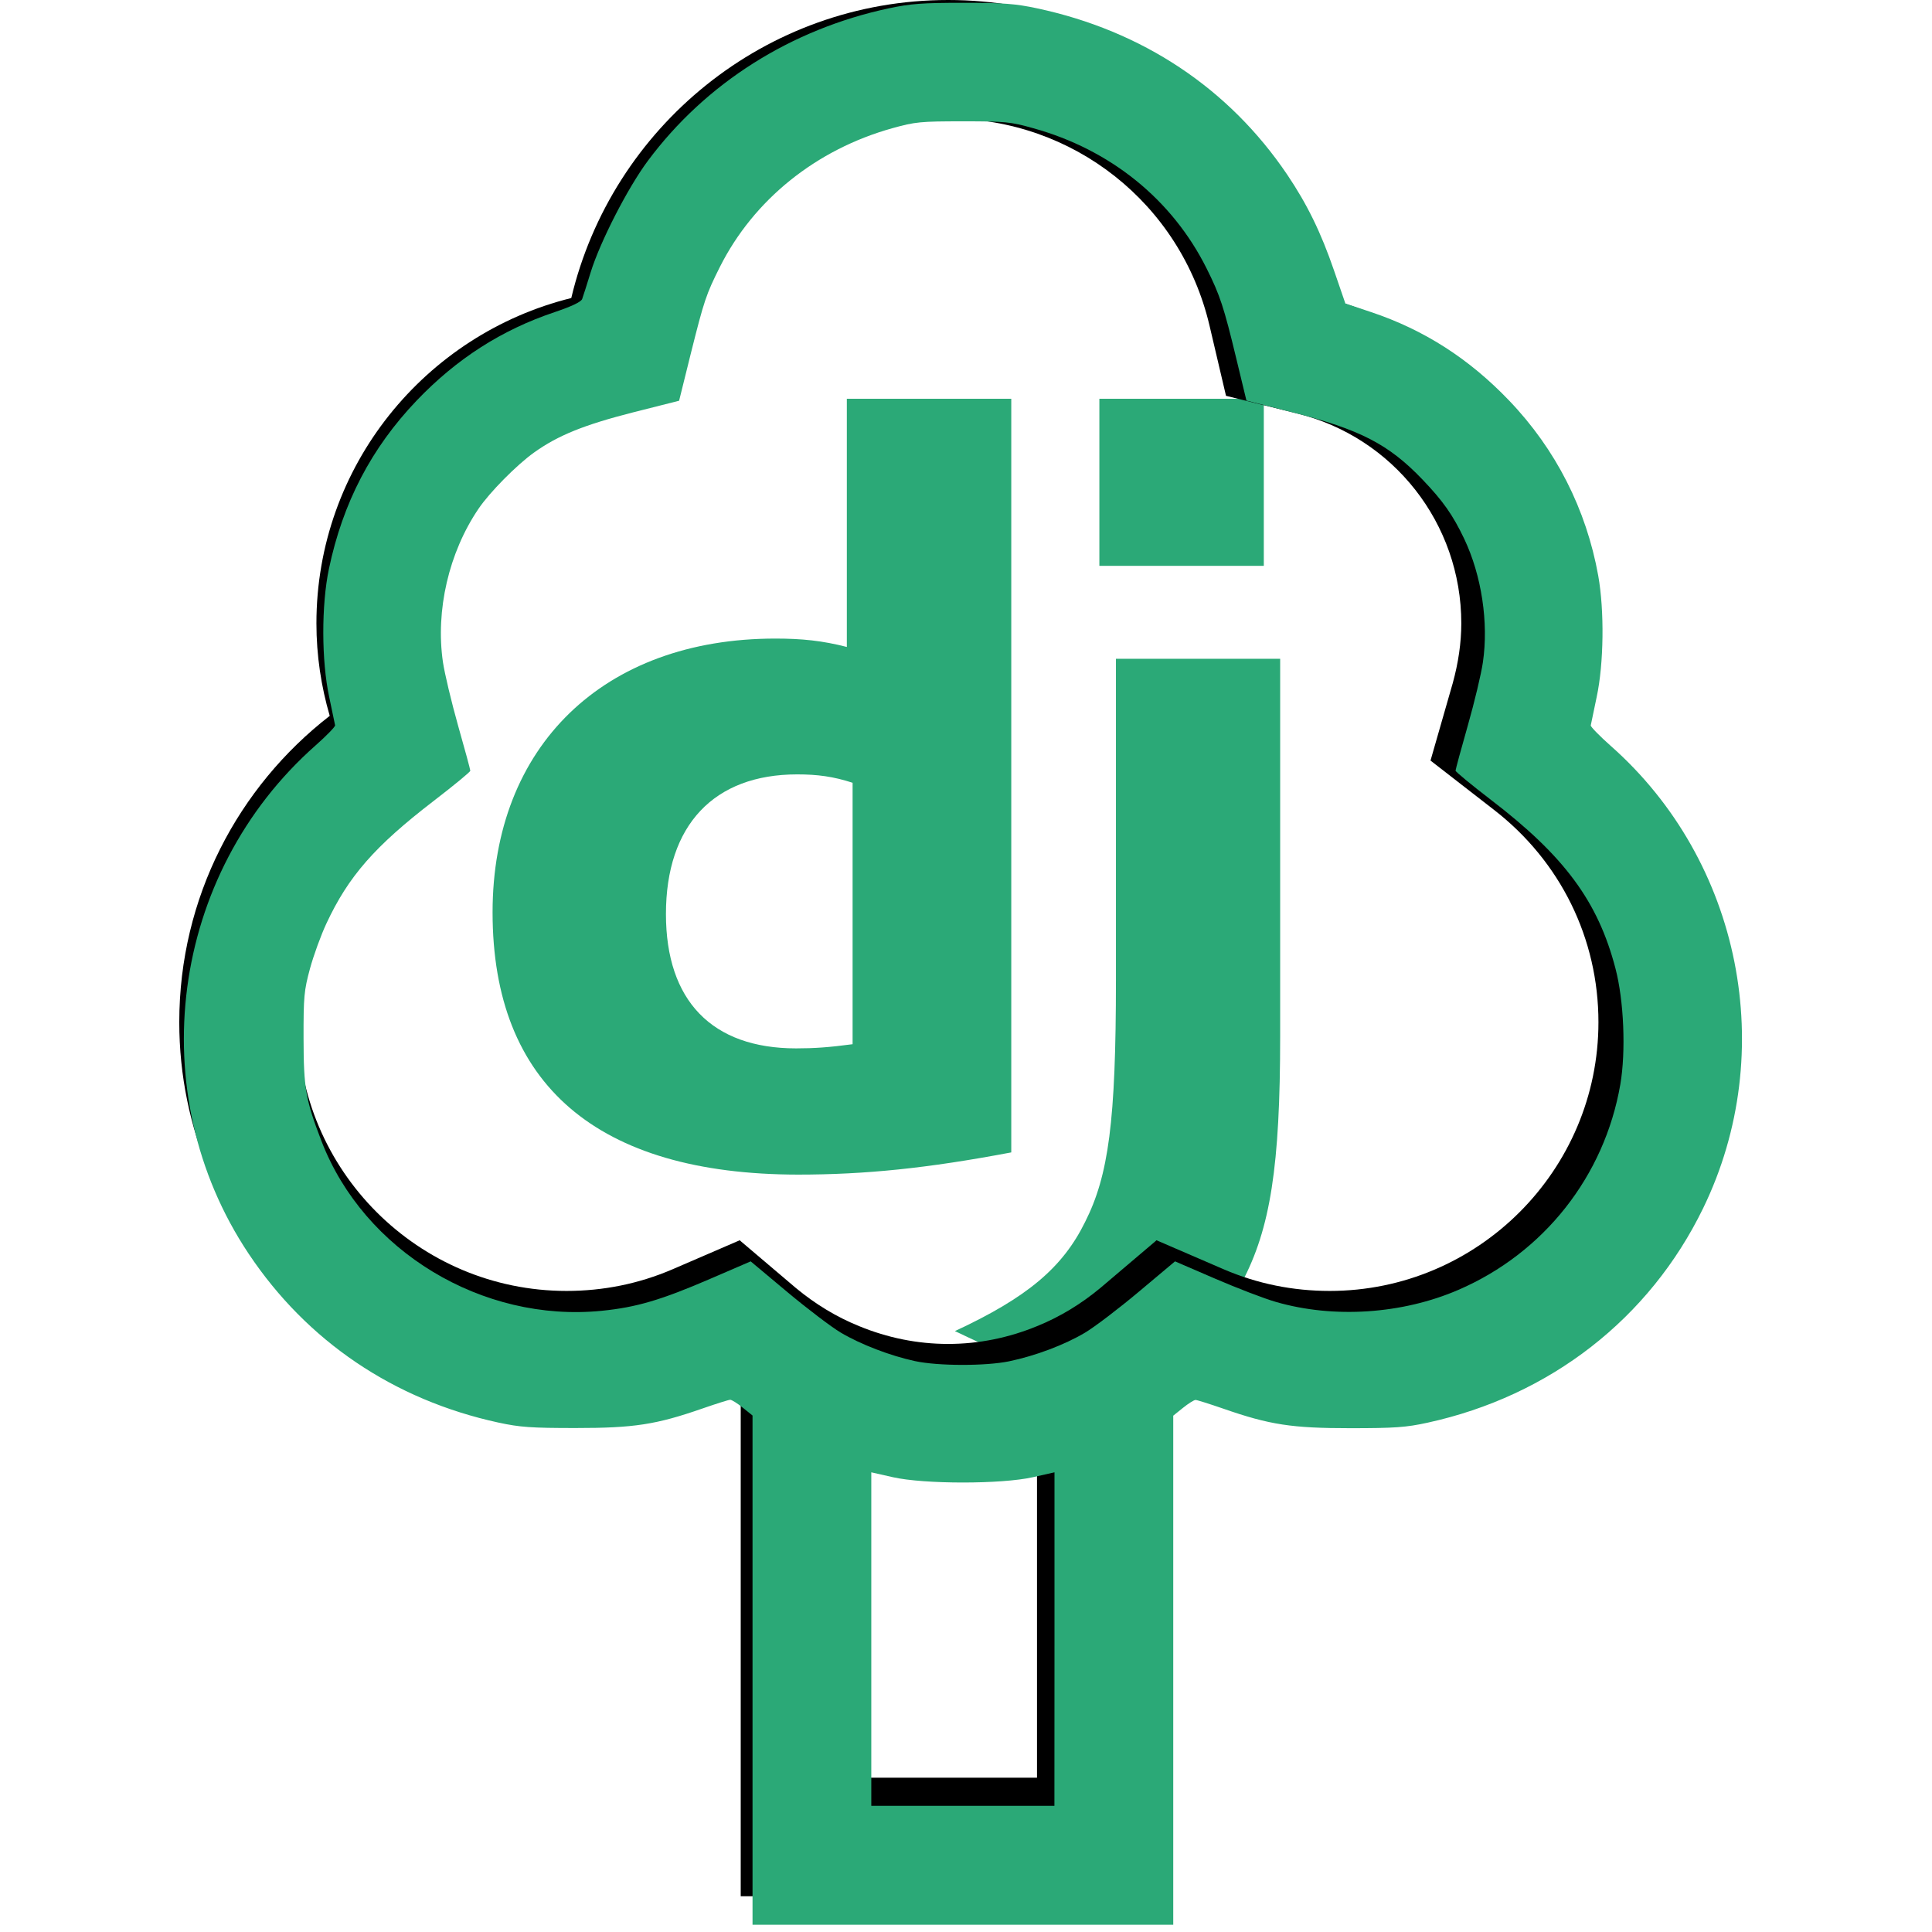 <?xml version="1.0" encoding="UTF-8" standalone="no"?>
<svg
   width="512"
   height="512"
   viewBox="0 0 66.771 66.765"
   preserveAspectRatio="xMinYMin meet"
   version="1.1"
   id="svg8"
   sodipodi:docname="logo-512x512.svg"
   inkscape:version="1.1.2 (0a00cf5339, 2022-02-04)"
   xmlns:inkscape="http://www.inkscape.org/namespaces/inkscape"
   xmlns:sodipodi="http://sodipodi.sourceforge.net/DTD/sodipodi-0.dtd"
   xmlns="http://www.w3.org/2000/svg"
   xmlns:svg="http://www.w3.org/2000/svg">
  <defs
     id="defs12" />
  <sodipodi:namedview
     id="namedview10"
     pagecolor="#ffffff"
     bordercolor="#666666"
     borderopacity="1.0"
     inkscape:pageshadow="2"
     inkscape:pageopacity="0.0"
     inkscape:pagecheckerboard="0"
     showgrid="false"
     inkscape:snap-page="false"
     fit-margin-top="0"
     fit-margin-left="0"
     fit-margin-right="0"
     fit-margin-bottom="0"
     inkscape:zoom="0.71631415"
     inkscape:cx="-156.35598"
     inkscape:cy="54.445385"
     inkscape:window-width="1920"
     inkscape:window-height="988"
     inkscape:window-x="0"
     inkscape:window-y="24"
     inkscape:window-maximized="1"
     inkscape:current-layer="svg8" />
  <style
     type="text/css"
     id="style108"><![CDATA[
	.st0{fill:#000000;}
]]></style>
  <g
     id="g18"
     transform="matrix(21.333,0,0,21.333,-1.2131296e-5,-1.8973315e-5)">
    <g
       fill="#2ba977"
       id="g6"
       transform="matrix(0.005,0,0,0.005,0.798,0.646)">
      <path
         d="m 114.784,0 h 53.278 v 244.191 c -27.29,5.162 -47.38,7.193 -69.117,7.193 C 33.873,251.316 0,222.245 0,166.412 0,112.617 35.93,77.704 91.608,77.704 c 8.64,0 15.222,0.68 23.176,2.717 z m 1.867,124.427 c -6.24,-2.038 -11.382,-2.717 -17.965,-2.717 -26.947,0 -42.512,16.437 -42.512,45.243 0,28.046 14.88,43.532 42.17,43.532 5.896,0 10.696,-0.332 18.307,-1.351 z"
         id="path2" />
      <path
         d="m 255.187,84.26 v 122.263 c 0,42.105 -3.154,62.353 -12.411,79.81 -8.64,16.783 -20.022,27.366 -43.541,39.055 l -49.438,-23.297 c 23.519,-10.93 34.901,-20.588 42.17,-35.327 7.61,-15.072 10.01,-32.529 10.01,-78.445 V 84.261 h 53.21 z M 196.608,0 h 53.278 v 54.135 h -53.278 z"
         id="path4" />
    </g>
    <g
       id="g112"
       transform="matrix(0.006,0,0,0.006,-2.496545e-6,9.3311353e-7)">
      <path
         class="st0"
         d="m 422.969,193.281 c 2.313,-7.922 3.594,-16.313 3.594,-24.969 0,-42.469 -29.375,-78.063 -68.875,-87.844 C 346.813,34.406 305.438,0 256,0 206.562,0 165.187,34.406 154.25,80.469 c -39.438,9.781 -68.813,45.375 -68.813,87.844 0,8.656 1.281,17.047 3.594,24.969 -24.718,19.187 -40.625,49.031 -40.625,82.718 0,57.75 46.781,104.563 104.563,104.563 14.625,0 28.563,-2.969 41.188,-8.406 1.922,1.594 3.844,3.125 5.844,4.563 V 512 h 112 V 376.641 c 2,-1.438 3.922,-2.891 5.75,-4.484 12.719,5.438 26.656,8.406 41.281,8.406 57.781,0 104.563,-46.813 104.563,-104.563 -0.001,-33.687 -15.907,-63.531 -40.626,-82.719 z M 280,480 h -48 v -88.156 c 7.688,2 15.688,3.031 24,3.031 8.312,0 16.313,-1.031 24,-3.031 z m 79.031,-131.437 c -9.906,0 -19.5,-1.922 -28.625,-5.844 l -18.156,-7.844 -0.25,0.25 -14.875,12.625 c -5.203,4.328 -10.969,7.844 -17.125,10.328 -7.594,3.125 -15.688,4.797 -24,4.797 -8.312,0 -16.406,-1.672 -24,-4.797 -6.156,-2.484 -11.922,-6 -17.125,-10.328 L 200,335.125 l -0.25,-0.25 -18.156,7.844 c -9.125,3.922 -18.719,5.844 -28.625,5.844 -40,0 -72.563,-32.563 -72.563,-72.563 0,-22.563 10.234,-43.438 28.234,-57.359 l 17.109,-13.281 -6,-20.891 c -1.5,-5.438 -2.313,-10.875 -2.313,-16.156 0,-26.953 18.313,-50.313 44.484,-56.719 l 18.953,-4.719 4.563,-19.031 C 193.188,54.969 222.25,32 256,32 c 33.75,0 62.813,22.969 70.563,55.844 l 4.469,19.031 19.047,4.719 c 26.172,6.406 44.484,29.766 44.484,56.719 0,5.281 -0.813,10.719 -2.313,16.156 l -6,20.891 17.109,13.281 c 18,13.922 28.234,34.797 28.234,57.359 10e-4,40 -32.562,72.563 -72.562,72.563 z"
         id="path110" />
    </g>
    <path
       style="fill:#2ba977;fill-opacity:1;stroke-width:0.031"
       d="M 9.378,20.812 V 17.64 L 9.256,17.542 c -0.067,-0.054 -0.137,-0.098 -0.156,-0.098 -0.019,0 -0.174,0.049 -0.344,0.108 -0.58,0.202 -0.855,0.244 -1.584,0.244 -0.553,0 -0.693,-0.01 -0.961,-0.068 C 4.907,17.445 3.825,16.713 3.098,15.623 1.76,13.617 2.119,10.892 3.933,9.289 4.069,9.169 4.178,9.056 4.176,9.039 4.173,9.022 4.14,8.862 4.102,8.684 4.006,8.236 4.004,7.542 4.099,7.089 4.272,6.265 4.627,5.584 5.192,4.992 5.691,4.47 6.252,4.111 6.911,3.89 7.124,3.818 7.241,3.763 7.255,3.726 7.266,3.696 7.314,3.546 7.361,3.393 7.478,3.014 7.823,2.341 8.073,2.005 8.794,1.036 9.855,0.365 11.075,0.104 c 0.273,-0.058 0.419,-0.069 0.925,-0.069 0.506,0 0.653,0.011 0.925,0.069 1.312,0.28 2.39,0.997 3.116,2.072 0.25,0.371 0.421,0.721 0.584,1.196 l 0.141,0.41 0.323,0.108 c 0.659,0.221 1.22,0.581 1.719,1.103 0.581,0.607 0.96,1.354 1.109,2.18 0.078,0.435 0.07,1.097 -0.019,1.512 -0.038,0.178 -0.071,0.338 -0.074,0.355 -0.002,0.017 0.11,0.132 0.25,0.256 1.624,1.435 2.098,3.813 1.15,5.762 -0.669,1.375 -1.908,2.339 -3.436,2.672 -0.267,0.058 -0.408,0.068 -0.961,0.068 -0.729,0 -1.004,-0.042 -1.584,-0.244 -0.171,-0.059 -0.326,-0.108 -0.344,-0.108 -0.019,0 -0.089,0.044 -0.156,0.098 l -0.122,0.098 v 3.172 3.172 H 12 9.378 Z M 13.141,20.426 v -2.078 l -0.27,0.061 c -0.389,0.088 -1.354,0.088 -1.743,0 l -0.27,-0.061 v 2.078 2.078 h 1.141 1.141 z m -0.564,-3.462 c 0.324,-0.067 0.688,-0.204 0.944,-0.356 0.118,-0.07 0.419,-0.299 0.668,-0.508 l 0.454,-0.381 0.498,0.215 c 0.274,0.118 0.616,0.25 0.761,0.291 0.719,0.208 1.573,0.152 2.273,-0.151 1.065,-0.46 1.819,-1.416 2.017,-2.558 0.071,-0.411 0.045,-1.047 -0.06,-1.446 C 19.915,11.235 19.496,10.668 18.578,9.966 18.337,9.781 18.139,9.618 18.139,9.604 c 0,-0.014 0.068,-0.266 0.152,-0.56 0.084,-0.294 0.169,-0.651 0.189,-0.792 C 18.552,7.757 18.464,7.174 18.248,6.717 18.105,6.417 17.984,6.244 17.724,5.973 17.305,5.536 16.947,5.351 16.104,5.138 L 15.533,4.992 15.407,4.47 C 15.252,3.826 15.203,3.678 15.037,3.346 14.609,2.488 13.84,1.865 12.877,1.598 12.593,1.518 12.529,1.512 12,1.512 c -0.529,0 -0.593,0.006 -0.877,0.085 C 10.171,1.862 9.393,2.488 8.971,3.327 8.799,3.67 8.775,3.743 8.608,4.409 L 8.463,4.994 7.893,5.138 C 7.277,5.295 6.953,5.426 6.653,5.641 6.437,5.796 6.103,6.134 5.964,6.339 5.593,6.885 5.426,7.607 5.52,8.252 c 0.021,0.141 0.106,0.498 0.189,0.792 0.084,0.294 0.152,0.547 0.152,0.561 0,0.014 -0.205,0.183 -0.455,0.375 -0.735,0.565 -1.063,0.939 -1.338,1.528 -0.068,0.145 -0.16,0.398 -0.205,0.563 -0.074,0.274 -0.081,0.348 -0.08,0.87 9.332e-4,0.623 0.027,0.769 0.224,1.281 0.528,1.369 2.003,2.262 3.492,2.113 0.432,-0.043 0.743,-0.135 1.358,-0.401 l 0.498,-0.215 0.454,0.38 c 0.25,0.209 0.551,0.438 0.669,0.508 0.247,0.147 0.618,0.289 0.925,0.355 0.288,0.062 0.88,0.063 1.175,0.002 z"
       id="path3431"
       transform="scale(0.13)" />
  </g>
</svg>
